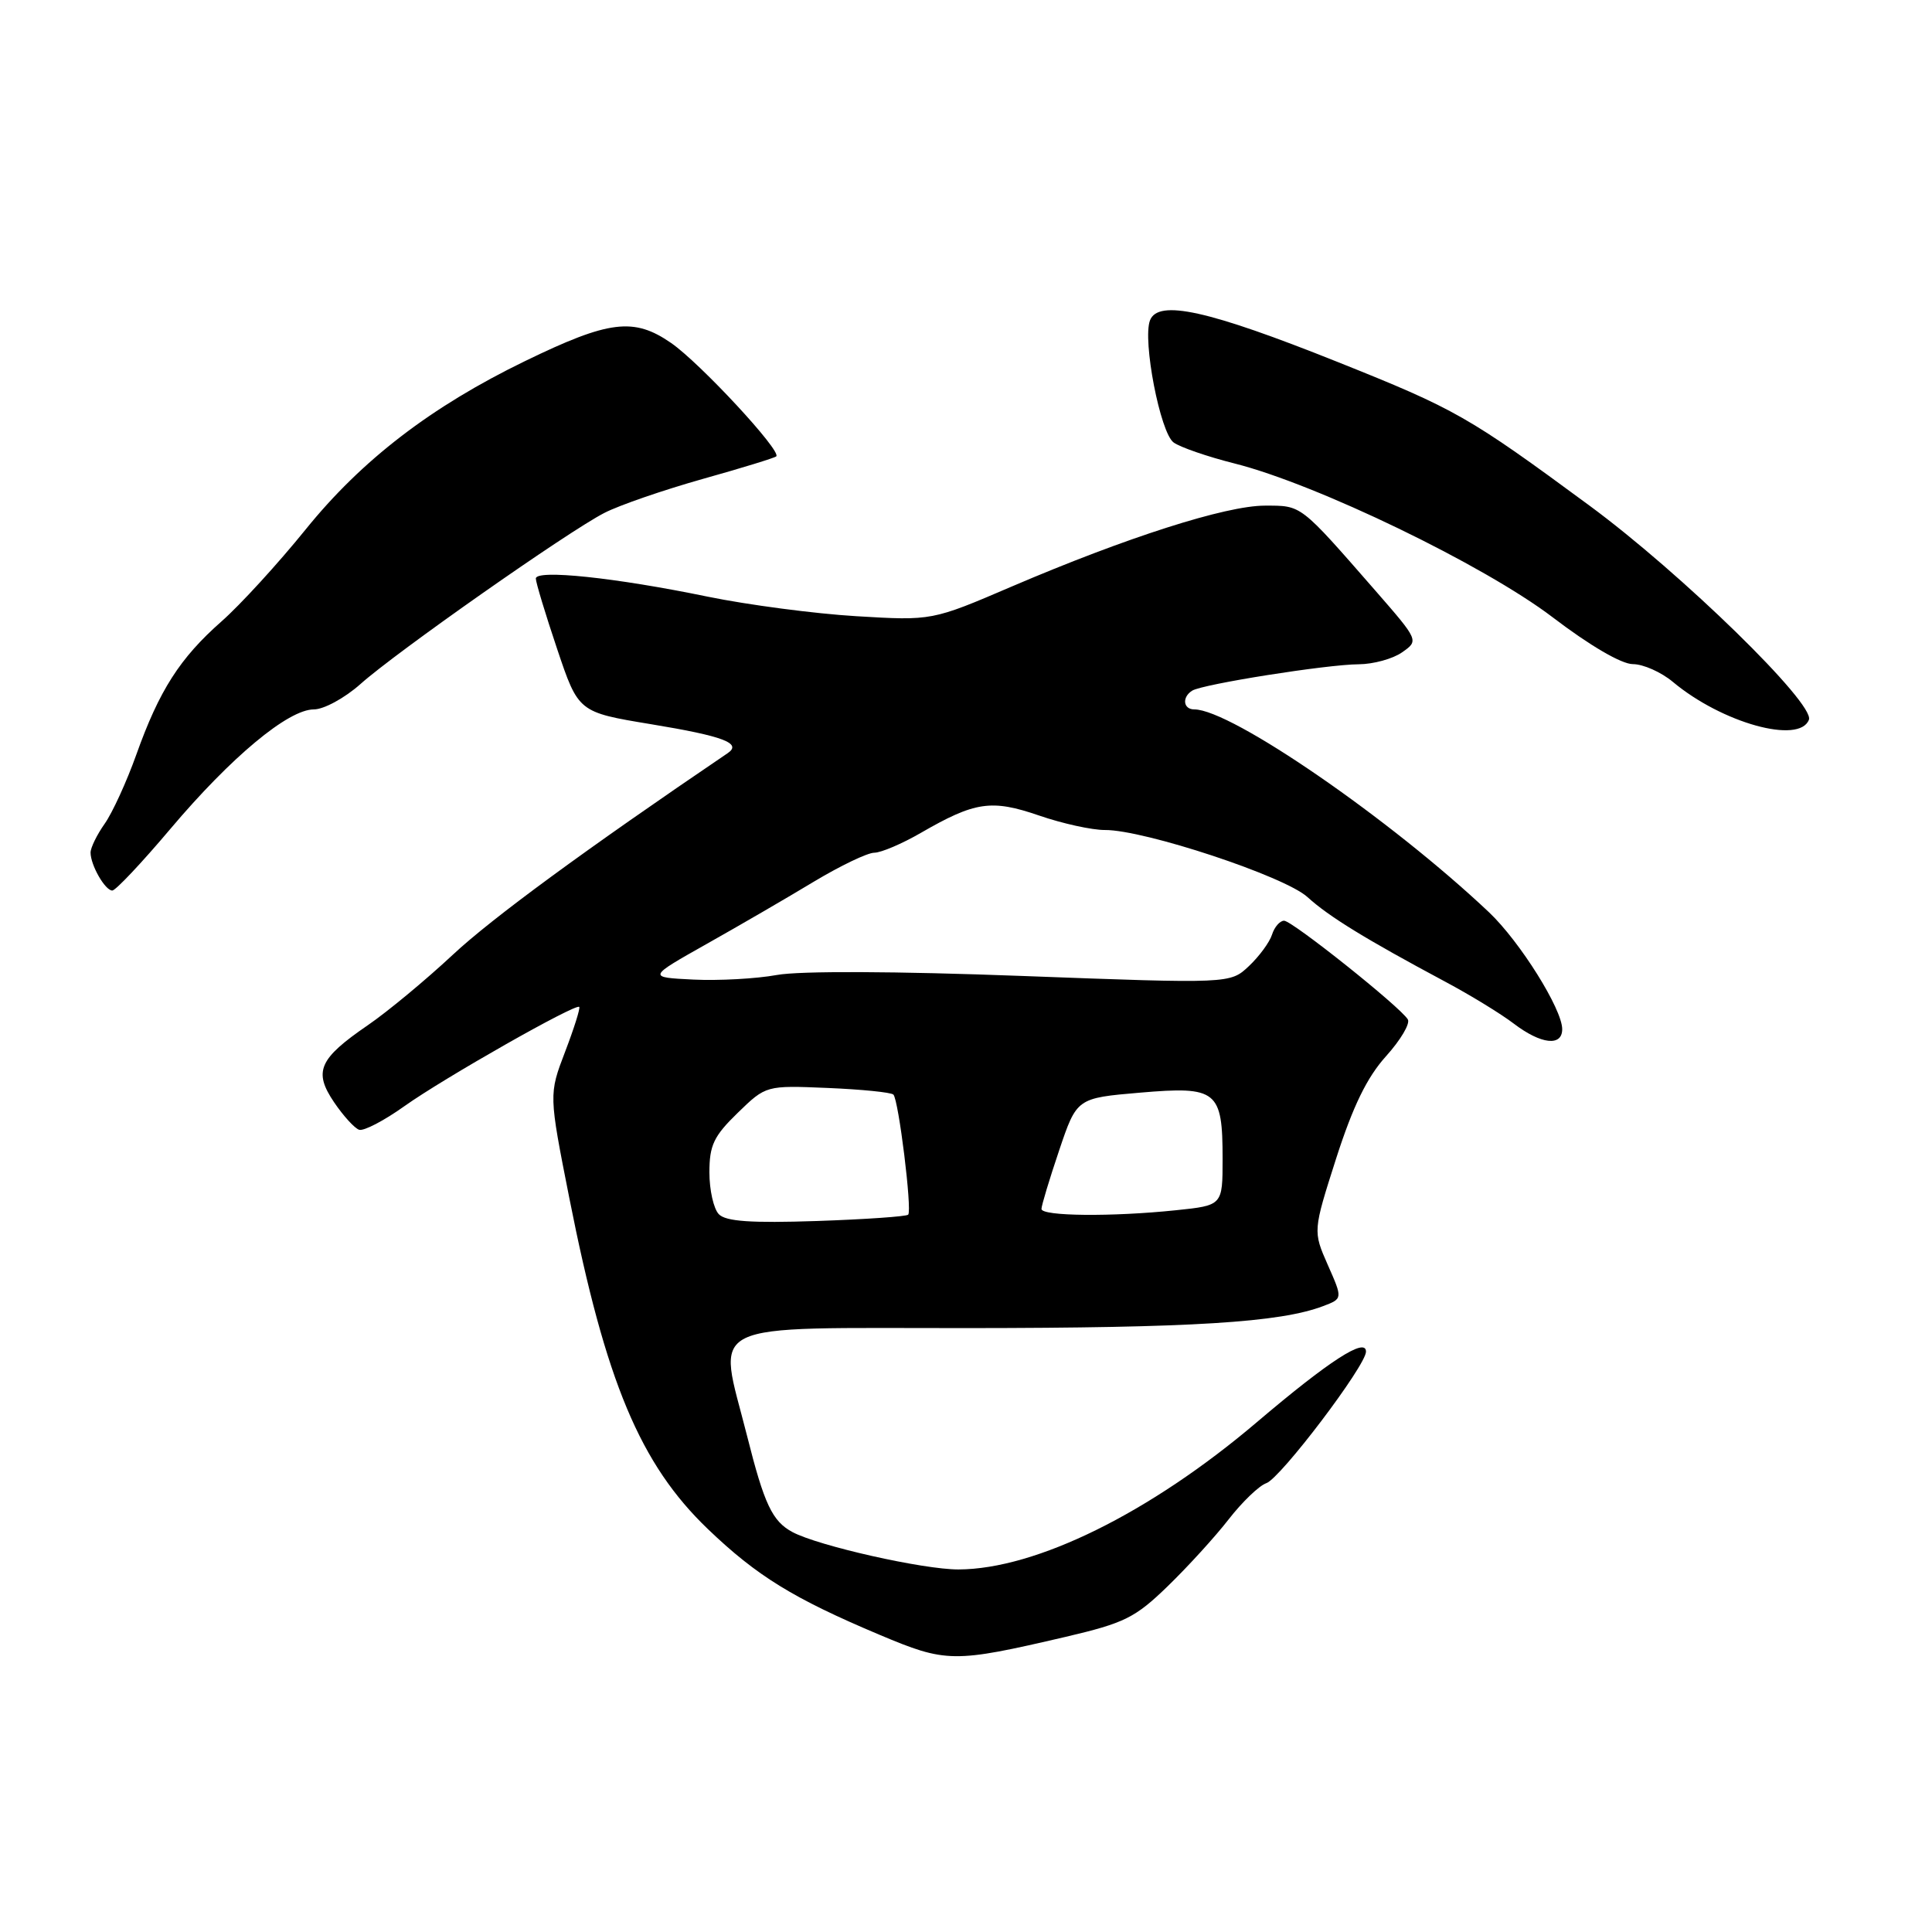 <?xml version="1.0" encoding="UTF-8" standalone="no"?>
<!DOCTYPE svg PUBLIC "-//W3C//DTD SVG 1.1//EN" "http://www.w3.org/Graphics/SVG/1.1/DTD/svg11.dtd" >
<svg xmlns="http://www.w3.org/2000/svg" xmlns:xlink="http://www.w3.org/1999/xlink" version="1.1" viewBox="0 0 256 256">
 <g >
 <path fill="currentColor"
d=" M 141.21 216.89 C 149.01 215.06 150.41 214.37 154.73 210.18 C 157.39 207.60 161.03 203.61 162.82 201.30 C 164.61 199.00 166.85 196.85 167.79 196.53 C 169.67 195.89 181.00 180.94 181.00 179.10 C 181.00 177.15 176.14 180.29 166.50 188.48 C 152.37 200.48 137.26 207.93 127.00 207.96 C 122.33 207.97 108.44 204.84 105.01 203.01 C 102.33 201.57 101.27 199.33 98.99 190.26 C 95.08 174.75 92.51 176.00 128.25 175.98 C 158.02 175.96 169.60 175.24 175.34 173.06 C 177.92 172.08 177.92 172.08 175.94 167.61 C 173.97 163.13 173.97 163.13 177.05 153.49 C 179.28 146.56 181.13 142.76 183.65 139.96 C 185.58 137.82 186.89 135.62 186.54 135.07 C 185.50 133.38 171.22 122.00 170.15 122.00 C 169.59 122.00 168.87 122.83 168.55 123.84 C 168.23 124.85 166.85 126.73 165.48 128.02 C 163.00 130.35 163.00 130.35 135.45 129.32 C 118.72 128.69 105.96 128.64 102.94 129.19 C 100.21 129.69 95.23 129.96 91.88 129.80 C 85.79 129.50 85.79 129.50 93.65 125.07 C 97.97 122.64 104.36 118.93 107.85 116.82 C 111.35 114.72 114.95 112.99 115.85 112.99 C 116.76 112.98 119.53 111.80 122.00 110.37 C 129.20 106.21 131.36 105.89 137.68 108.06 C 140.78 109.13 144.71 109.99 146.41 109.98 C 151.61 109.95 170.24 116.11 173.25 118.87 C 176.08 121.45 180.97 124.45 191.50 130.08 C 194.80 131.84 198.89 134.34 200.59 135.64 C 204.19 138.38 207.00 138.70 207.00 136.37 C 207.00 133.71 201.40 124.77 197.31 120.89 C 184.28 108.57 163.13 94.00 158.25 94.00 C 156.77 94.00 156.59 92.37 157.98 91.51 C 159.38 90.65 175.84 88.04 180.03 88.02 C 181.97 88.01 184.56 87.30 185.78 86.44 C 188.01 84.88 188.01 84.88 182.26 78.28 C 172.18 66.74 172.52 67.00 167.60 67.00 C 162.43 67.00 149.29 71.20 134.08 77.71 C 123.50 82.25 123.50 82.25 113.47 81.65 C 107.96 81.32 99.09 80.15 93.77 79.06 C 81.52 76.53 71.00 75.43 71.00 76.66 C 71.00 77.17 72.27 81.37 73.82 85.98 C 76.64 94.37 76.64 94.37 86.26 95.96 C 95.86 97.54 98.36 98.49 96.42 99.80 C 77.57 112.58 65.18 121.67 60.00 126.51 C 56.42 129.85 51.37 134.04 48.76 135.83 C 42.24 140.30 41.51 141.98 44.27 146.06 C 45.50 147.87 46.99 149.51 47.59 149.70 C 48.20 149.90 50.90 148.49 53.59 146.57 C 58.83 142.84 76.27 132.94 76.75 133.42 C 76.91 133.58 76.07 136.25 74.88 139.36 C 72.72 145.01 72.72 145.01 75.44 158.76 C 80.26 183.11 84.82 194.00 93.80 202.61 C 100.29 208.83 105.12 211.80 116.50 216.60 C 125.40 220.35 126.31 220.36 141.21 216.89 Z  M 22.57 109.84 C 30.62 100.31 38.19 94.00 41.59 94.00 C 42.91 94.00 45.68 92.49 47.75 90.65 C 52.49 86.41 75.31 70.40 80.09 67.96 C 82.07 66.94 87.92 64.93 93.09 63.47 C 98.27 62.02 102.66 60.67 102.86 60.47 C 103.58 59.76 92.77 48.11 88.93 45.45 C 83.99 42.03 80.71 42.43 69.56 47.85 C 57.14 53.88 47.93 60.95 40.48 70.18 C 36.84 74.68 31.83 80.16 29.34 82.35 C 23.84 87.20 21.10 91.47 18.06 100.00 C 16.78 103.58 14.90 107.69 13.87 109.15 C 12.84 110.61 12.00 112.33 12.00 112.97 C 12.00 114.64 13.93 118.00 14.88 118.00 C 15.32 118.00 18.78 114.33 22.57 109.84 Z  M 239.69 95.37 C 240.50 93.25 222.83 76.00 210.62 67.00 C 194.53 55.15 192.92 54.23 177.21 47.95 C 160.10 41.11 153.46 39.64 152.38 42.45 C 151.37 45.09 153.73 57.33 155.51 58.63 C 156.37 59.26 160.00 60.51 163.57 61.41 C 174.44 64.14 196.63 74.87 205.73 81.79 C 210.66 85.55 214.86 88.00 216.36 88.00 C 217.73 88.00 220.12 89.06 221.67 90.36 C 228.18 95.80 238.43 98.65 239.69 95.37 Z  M 95.25 160.89 C 94.56 160.18 94.00 157.69 94.00 155.35 C 94.00 151.75 94.58 150.54 97.75 147.46 C 101.50 143.82 101.50 143.82 109.67 144.16 C 114.16 144.35 118.08 144.74 118.38 145.04 C 119.07 145.74 120.88 160.35 120.34 160.95 C 120.12 161.19 114.67 161.57 108.22 161.79 C 99.52 162.08 96.18 161.85 95.25 160.89 Z  M 138.00 160.19 C 138.00 159.75 139.05 156.26 140.34 152.44 C 142.68 145.50 142.68 145.50 151.09 144.78 C 161.27 143.91 162.00 144.50 162.00 153.55 C 162.00 159.72 162.00 159.72 155.85 160.36 C 147.34 161.25 138.00 161.16 138.00 160.19 Z "/>
</g>
</svg>